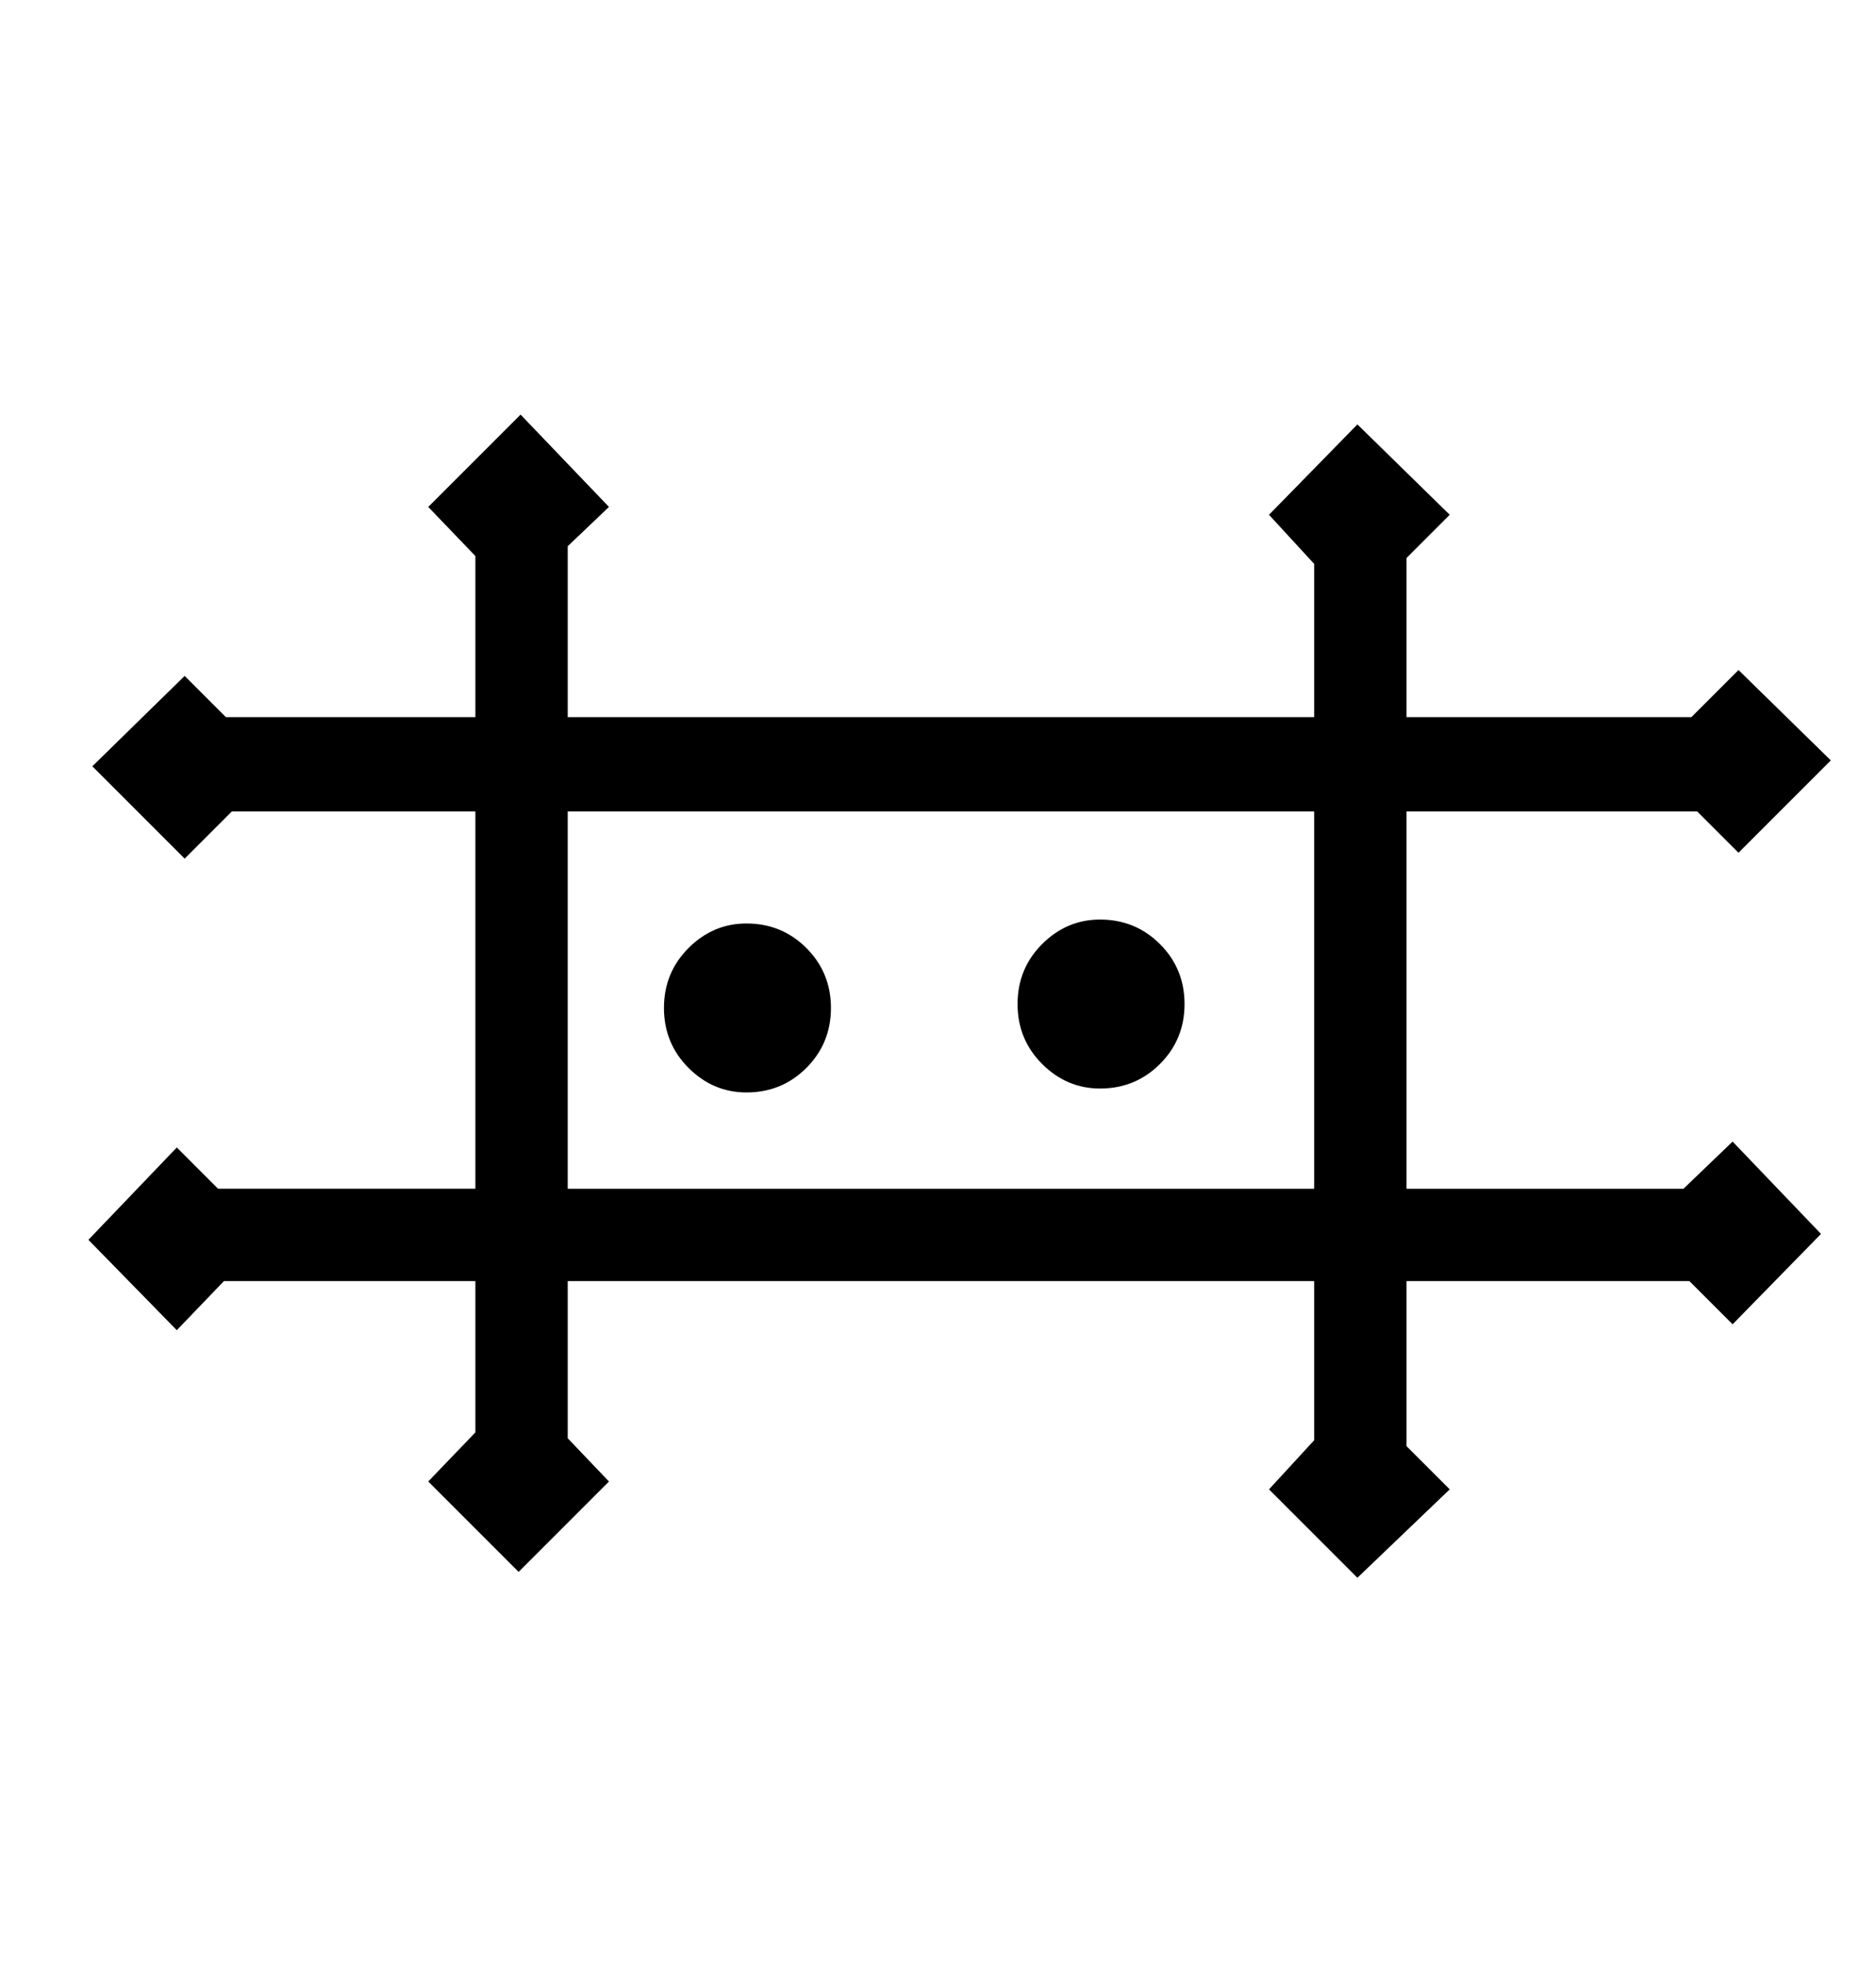 <?xml version="1.0" standalone="no"?>
<!DOCTYPE svg PUBLIC "-//W3C//DTD SVG 1.1//EN" "http://www.w3.org/Graphics/SVG/1.1/DTD/svg11.dtd" >
<svg xmlns="http://www.w3.org/2000/svg" xmlns:xlink="http://www.w3.org/1999/xlink" version="1.1" viewBox="-10 0 955 1000">
   <path fill="currentColor"
d="M922 387l-47 47l-21 -21h-148v192h141l25 -24l45 47l-45 46l-22 -22h-144v84l22 22l-47 45l-45 -45l23 -25v-81h-380v80l21 22l-46 46l-46 -46l24 -25v-77h-128l-24 25l-45 -46l45 -47l21 21h131v-192h-124l-24 24l-47 -47l47 -46l21 21h127v-82l-24 -25l47 -47l45 47
l-21 20v87h380v-78l-23 -25l45 -46l47 46l-22 22v81h145l24 -24zM659 605v-192h-380v192h380zM593 511q0 18 -12.5 30.5t-30.5 12.5q-17 0 -29.5 -12.5t-12.5 -30.5t12.5 -30.5t29.5 -12.5q18 0 30.5 12.5t12.5 30.5zM413 513q0 18 -12.5 30.5t-30.5 12.5q-17 0 -29.5 -12.5
t-12.5 -30.5t12.5 -30.5t29.5 -12.5q18 0 30.5 12.5t12.5 30.5z" />
</svg>
